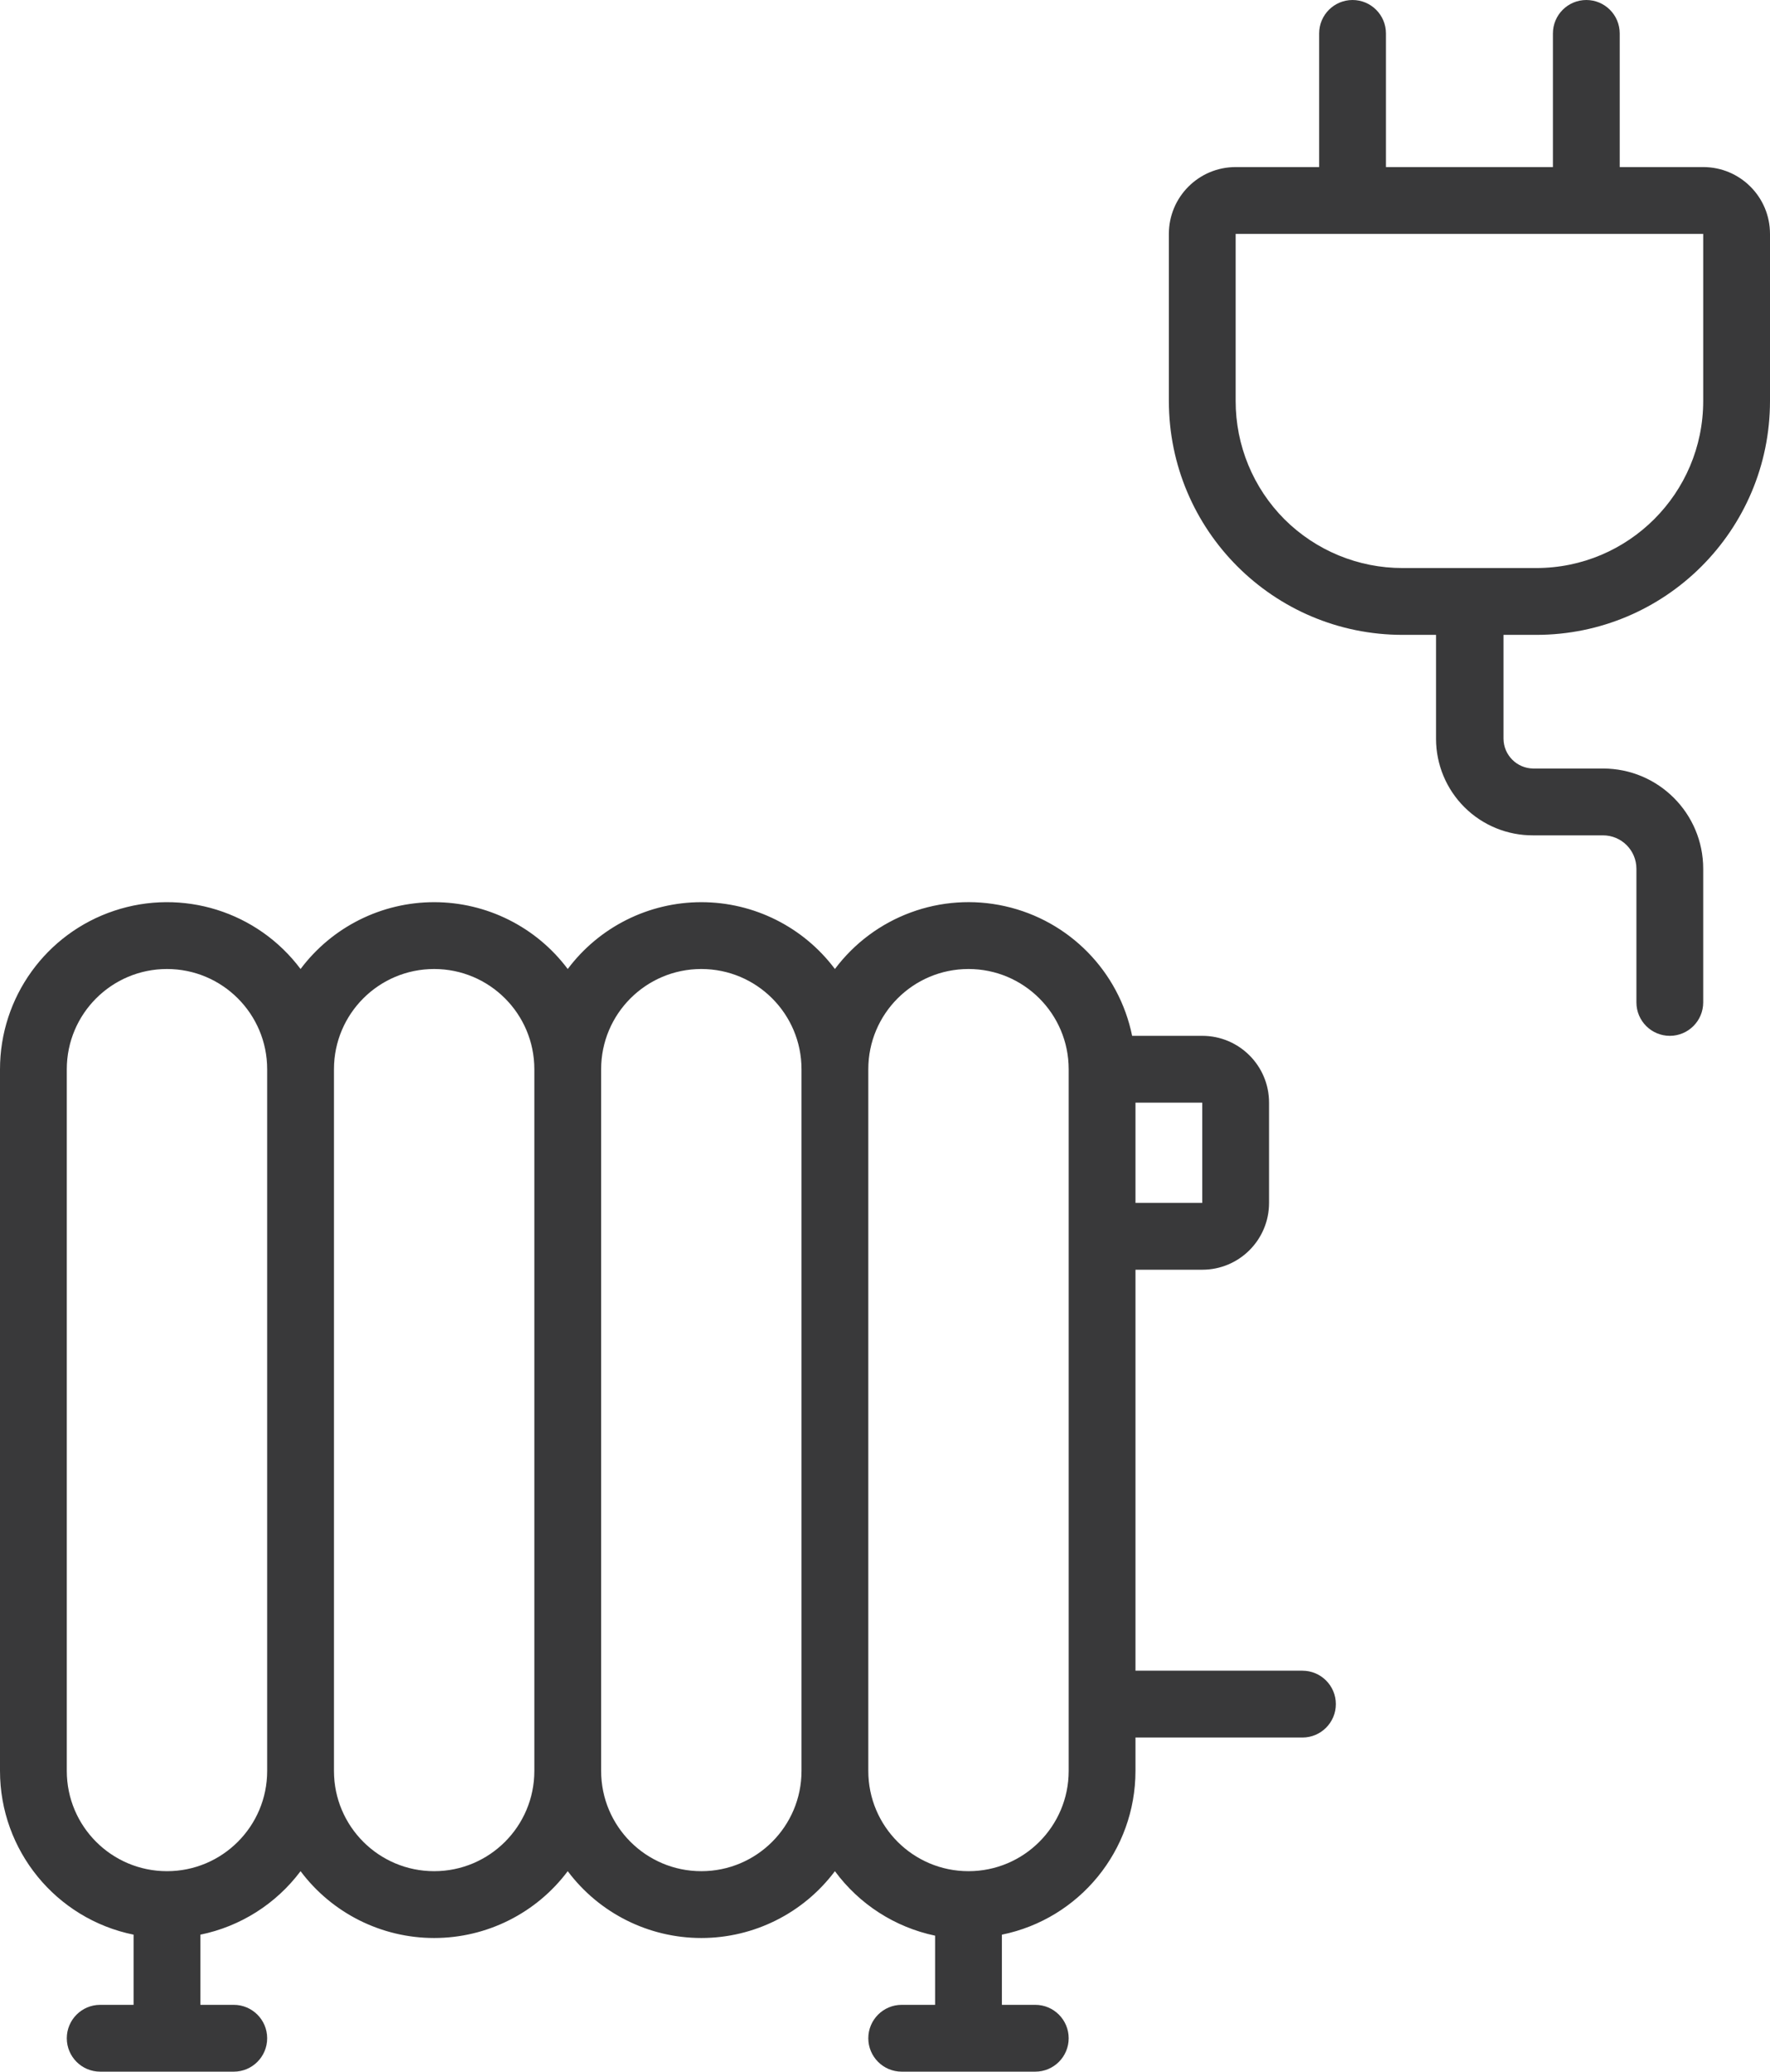 <?xml version="1.0" encoding="UTF-8"?>
<svg width="53px" height="62px" viewBox="0 0 53 62" version="1.1" xmlns="http://www.w3.org/2000/svg" xmlns:xlink="http://www.w3.org/1999/xlink">
    <title>pictograms/no_container/central_heating_electrical</title>
    <g id="Symbols" stroke="none" stroke-width="1" fill="none" fill-rule="evenodd">
        <g id="pictograms/home&amp;temperature/central-heating-electrical" transform="translate(-29, -10)" fill="#39393A">
            <path d="M68,60 L63,60 L63,48 L65,48 C66.105,48 67,47.105 67,46 L67,43 C67,41.895 66.105,41 65,41 L62.9,41 C62.507,39.071 61.018,37.552 59.097,37.121 C57.176,36.689 55.181,37.425 54,39 C53.056,37.741 51.574,37 50,37 C48.426,37 46.944,37.741 46,39 C45.056,37.741 43.574,37 42,37 C40.426,37 38.944,37.741 38,39 C36.709,37.278 34.461,36.576 32.419,37.257 C30.377,37.937 29,39.848 29,42 L29,63 C29,65.376 30.672,67.425 33,67.9 L33,70 L32,70 C31.448,70 31,70.448 31,71 C31,71.552 31.448,72 32,72 L36,72 C36.552,72 37,71.552 37,71 C37,70.448 36.552,70 36,70 L35,70 L35,67.9 C36.199,67.655 37.266,66.979 38,66 C38.944,67.259 40.426,68 42,68 C43.574,68 45.056,67.259 46,66 C46.944,67.259 48.426,68 50,68 C51.574,68 53.056,67.259 54,66 C54.729,66.99 55.797,67.677 57,67.93 L57,70 L56,70 C55.448,70 55,70.448 55,71 C55,71.552 55.448,72 56,72 L60,72 C60.552,72 61,71.552 61,71 C61,70.448 60.552,70 60,70 L59,70 L59,67.9 C61.328,67.425 63,65.376 63,63 L63,62 L68,62 C68.552,62 69,61.552 69,61 C69,60.448 68.552,60 68,60 Z M65,43 L65,46 L63,46 L63,43 L65,43 Z M34,66 C32.343,66 31,64.657 31,63 L31,42 C31,40.343 32.343,39 34,39 C35.657,39 37,40.343 37,42 L37,63 C37,64.657 35.657,66 34,66 Z M42,66 C40.343,66 39,64.657 39,63 L39,42 C39,40.343 40.343,39 42,39 C43.657,39 45,40.343 45,42 L45,63 C45,64.657 43.657,66 42,66 Z M50,66 C48.343,66 47,64.657 47,63 L47,42 C47,40.343 48.343,39 50,39 C51.657,39 53,40.343 53,42 L53,63 C53,64.657 51.657,66 50,66 L50,66 Z M61,63 C61,64.657 59.657,66 58,66 C56.343,66 55,64.657 55,63 L55,42 C55,40.343 56.343,39 58,39 C59.657,39 61,40.343 61,42 L61,63 Z M75,29 C78.866,29 82,25.866 82,22 L82,17 C82,15.895 81.105,15 80,15 L77.5,15 L77.5,11 C77.5,10.448 77.052,10 76.5,10 C75.948,10 75.5,10.448 75.5,11 L75.5,15 L70.5,15 L70.5,11 C70.5,10.448 70.052,10 69.5,10 C68.948,10 68.5,10.448 68.5,11 L68.5,15 L66,15 C64.895,15 64,15.895 64,17 L64,22 C64,25.866 67.134,29 71,29 L72,29 L72,32.11 C72,32.88 72.307,33.618 72.854,34.161 C73.4,34.703 74.14,35.005 74.91,35 L77,35 C77.552,35 78,35.448 78,36 L78,40 C78,40.552 78.448,41 79,41 C79.552,41 80,40.552 80,40 L80,36 C80,34.343 78.657,33 77,33 L74.91,33 C74.421,32.995 74.025,32.599 74.02,32.11 L74.02,30 L74.02,30 L74.02,29 L75,29 Z M67.46,25.54 C66.523,24.6 65.998,23.327 66,22 L66,17 L80,17 L80,22 C80,24.761 77.761,27 75,27 L71,27 C69.673,27.002 68.4,26.477 67.46,25.54 L67.46,25.54 Z" id="●-Pictogram"></path>
        </g>
    </g>
</svg>